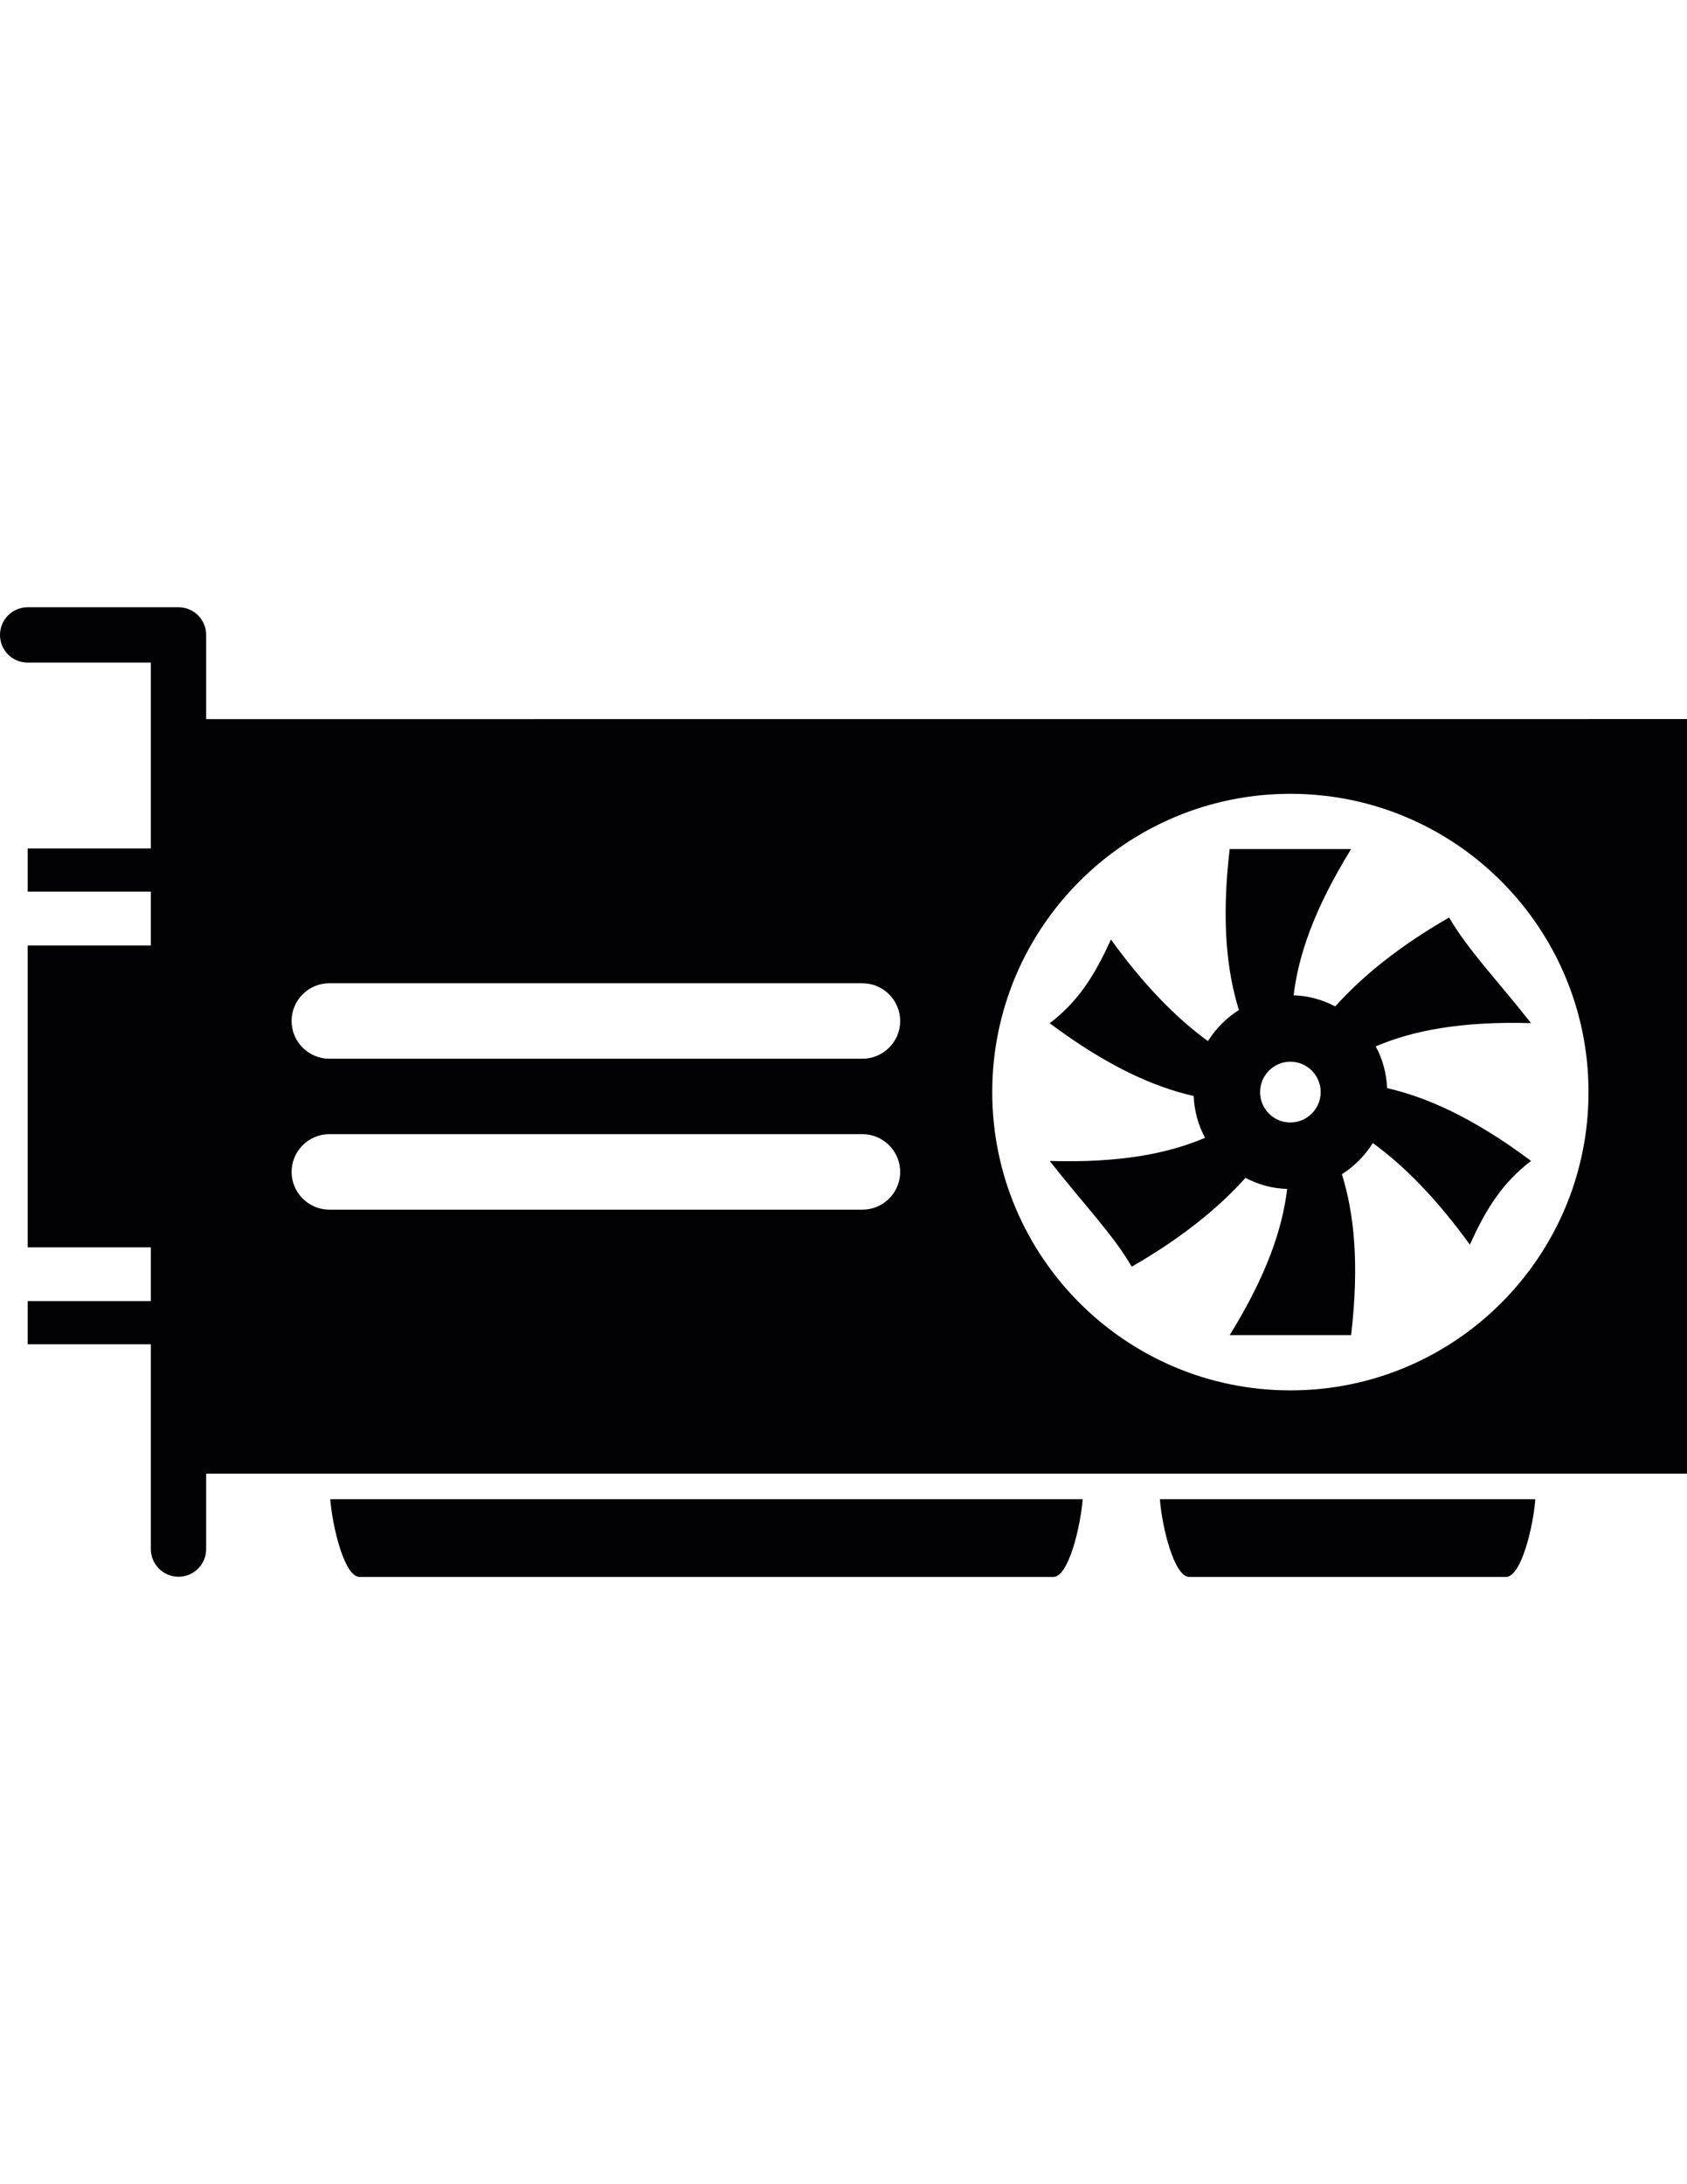 <?xml version="1.0" encoding="utf-8"?>
<!-- Generator: Adobe Illustrator 16.0.0, SVG Export Plug-In . SVG Version: 6.00 Build 0)  -->
<!DOCTYPE svg PUBLIC "-//W3C//DTD SVG 1.1//EN" "http://www.w3.org/Graphics/SVG/1.1/DTD/svg11.dtd">
<svg version="1.1" id="Capa_1" xmlns="http://www.w3.org/2000/svg" xmlns:xlink="http://www.w3.org/1999/xlink" x="0px" y="0px"
	 width="612px" height="792px" viewBox="0 0 612 792" enable-background="new 0 0 612 792" xml:space="preserve">
<g>
	<g>
		<g>
			<path fill="#010002" d="M130.449,571.805h251.695c5.458,0,9.817-18.034,10.625-28.181H119.803
				C120.625,553.771,124.961,571.805,130.449,571.805z"/>
		</g>
		<g>
			<path fill="#010002" d="M431.455,571.805H546.33c5.488,0,9.877-18.034,10.646-28.181H420.778
				C421.555,553.771,425.945,571.805,431.455,571.805z"/>
		</g>
		<g>
			<path fill="#010002" d="M74.791,260.758v-30.528c0-5.563-4.493-10.034-10.034-10.034H10.034C4.493,220.195,0,224.689,0,230.229
				c0,5.563,4.493,10.034,10.034,10.034h44.689v67.382H10.034v15.656h44.689v19.538H10.034v109.447h44.689v19.507H10.034v15.657
				h44.689v74.253c0,5.541,4.493,10.034,10.033,10.034c5.541,0,10.034-4.493,10.034-10.034v-27.351H612V260.735L74.791,260.758
				L74.791,260.758z M312.864,438.626H119.481c-7.521,0-13.697-6.131-13.697-13.676c0-7.544,6.131-13.697,13.697-13.697h193.383
				c7.521,0,13.697,6.131,13.697,13.697C326.561,432.524,320.385,438.626,312.864,438.626z M312.864,383.902H119.481
				c-7.521,0-13.697-6.131-13.697-13.675c0-7.574,6.131-13.698,13.697-13.698h193.383c7.521,0,13.697,6.131,13.697,13.698
				C326.561,377.779,320.385,383.902,312.864,383.902z M468.144,504.161c-59.726,0-108.184-48.436-108.184-108.161
				s48.458-108.161,108.184-108.161c59.696,0,108.131,48.436,108.131,108.161S527.84,504.161,468.144,504.161z"/>
		</g>
		<g>
			<path fill="#010002" d="M525.701,332.686c-18.139,10.438-31.44,21.272-41.317,32.248c-4.523-2.385-9.608-3.851-15.089-4.038
				c1.713-14.341,7.335-31.119,20.846-53.011c-14.692,0-29.406,0-44.046,0c-3.051,26.064-1.047,44.181,3.342,58.357
				c-4.546,2.864-8.352,6.714-11.238,11.268c-11.529-8.404-23.148-20.203-35.186-36.846c-6.102,13.511-12.068,22.587-22.207,30.371
				c20.898,15.597,37.677,23.066,52.234,26.385c0.239,5.512,1.659,10.596,4.119,15.148c-13.323,5.697-30.774,9.152-56.354,8.404
				c12.232,15.574,23.171,26.917,29.759,38.342c18.116-10.438,31.418-21.249,41.265-32.218c4.546,2.385,9.63,3.88,15.118,4.015
				c-1.712,14.371-7.335,31.149-20.846,53.012c14.692,0,29.407,0,44.047,0c3.051-26.064,1.047-44.182-3.343-58.357
				c4.547-2.863,8.353-6.744,11.216-11.29c11.529,8.374,23.171,20.232,35.216,36.846c6.071-13.488,12.038-22.587,22.185-30.37
				c-20.868-15.598-37.646-23.037-52.204-26.387c-0.269-5.488-1.66-10.595-4.149-15.148c13.354-5.675,30.797-9.151,56.354-8.426
				C543.175,355.46,532.258,344.088,525.701,332.686z M468.092,407.021c-6.071,0-10.969-4.95-10.969-11.021
				s4.949-11.021,10.969-11.021c6.131,0,11.021,4.95,11.021,11.021S474.163,407.021,468.092,407.021z"/>
		</g>
	</g>
</g>
</svg>
